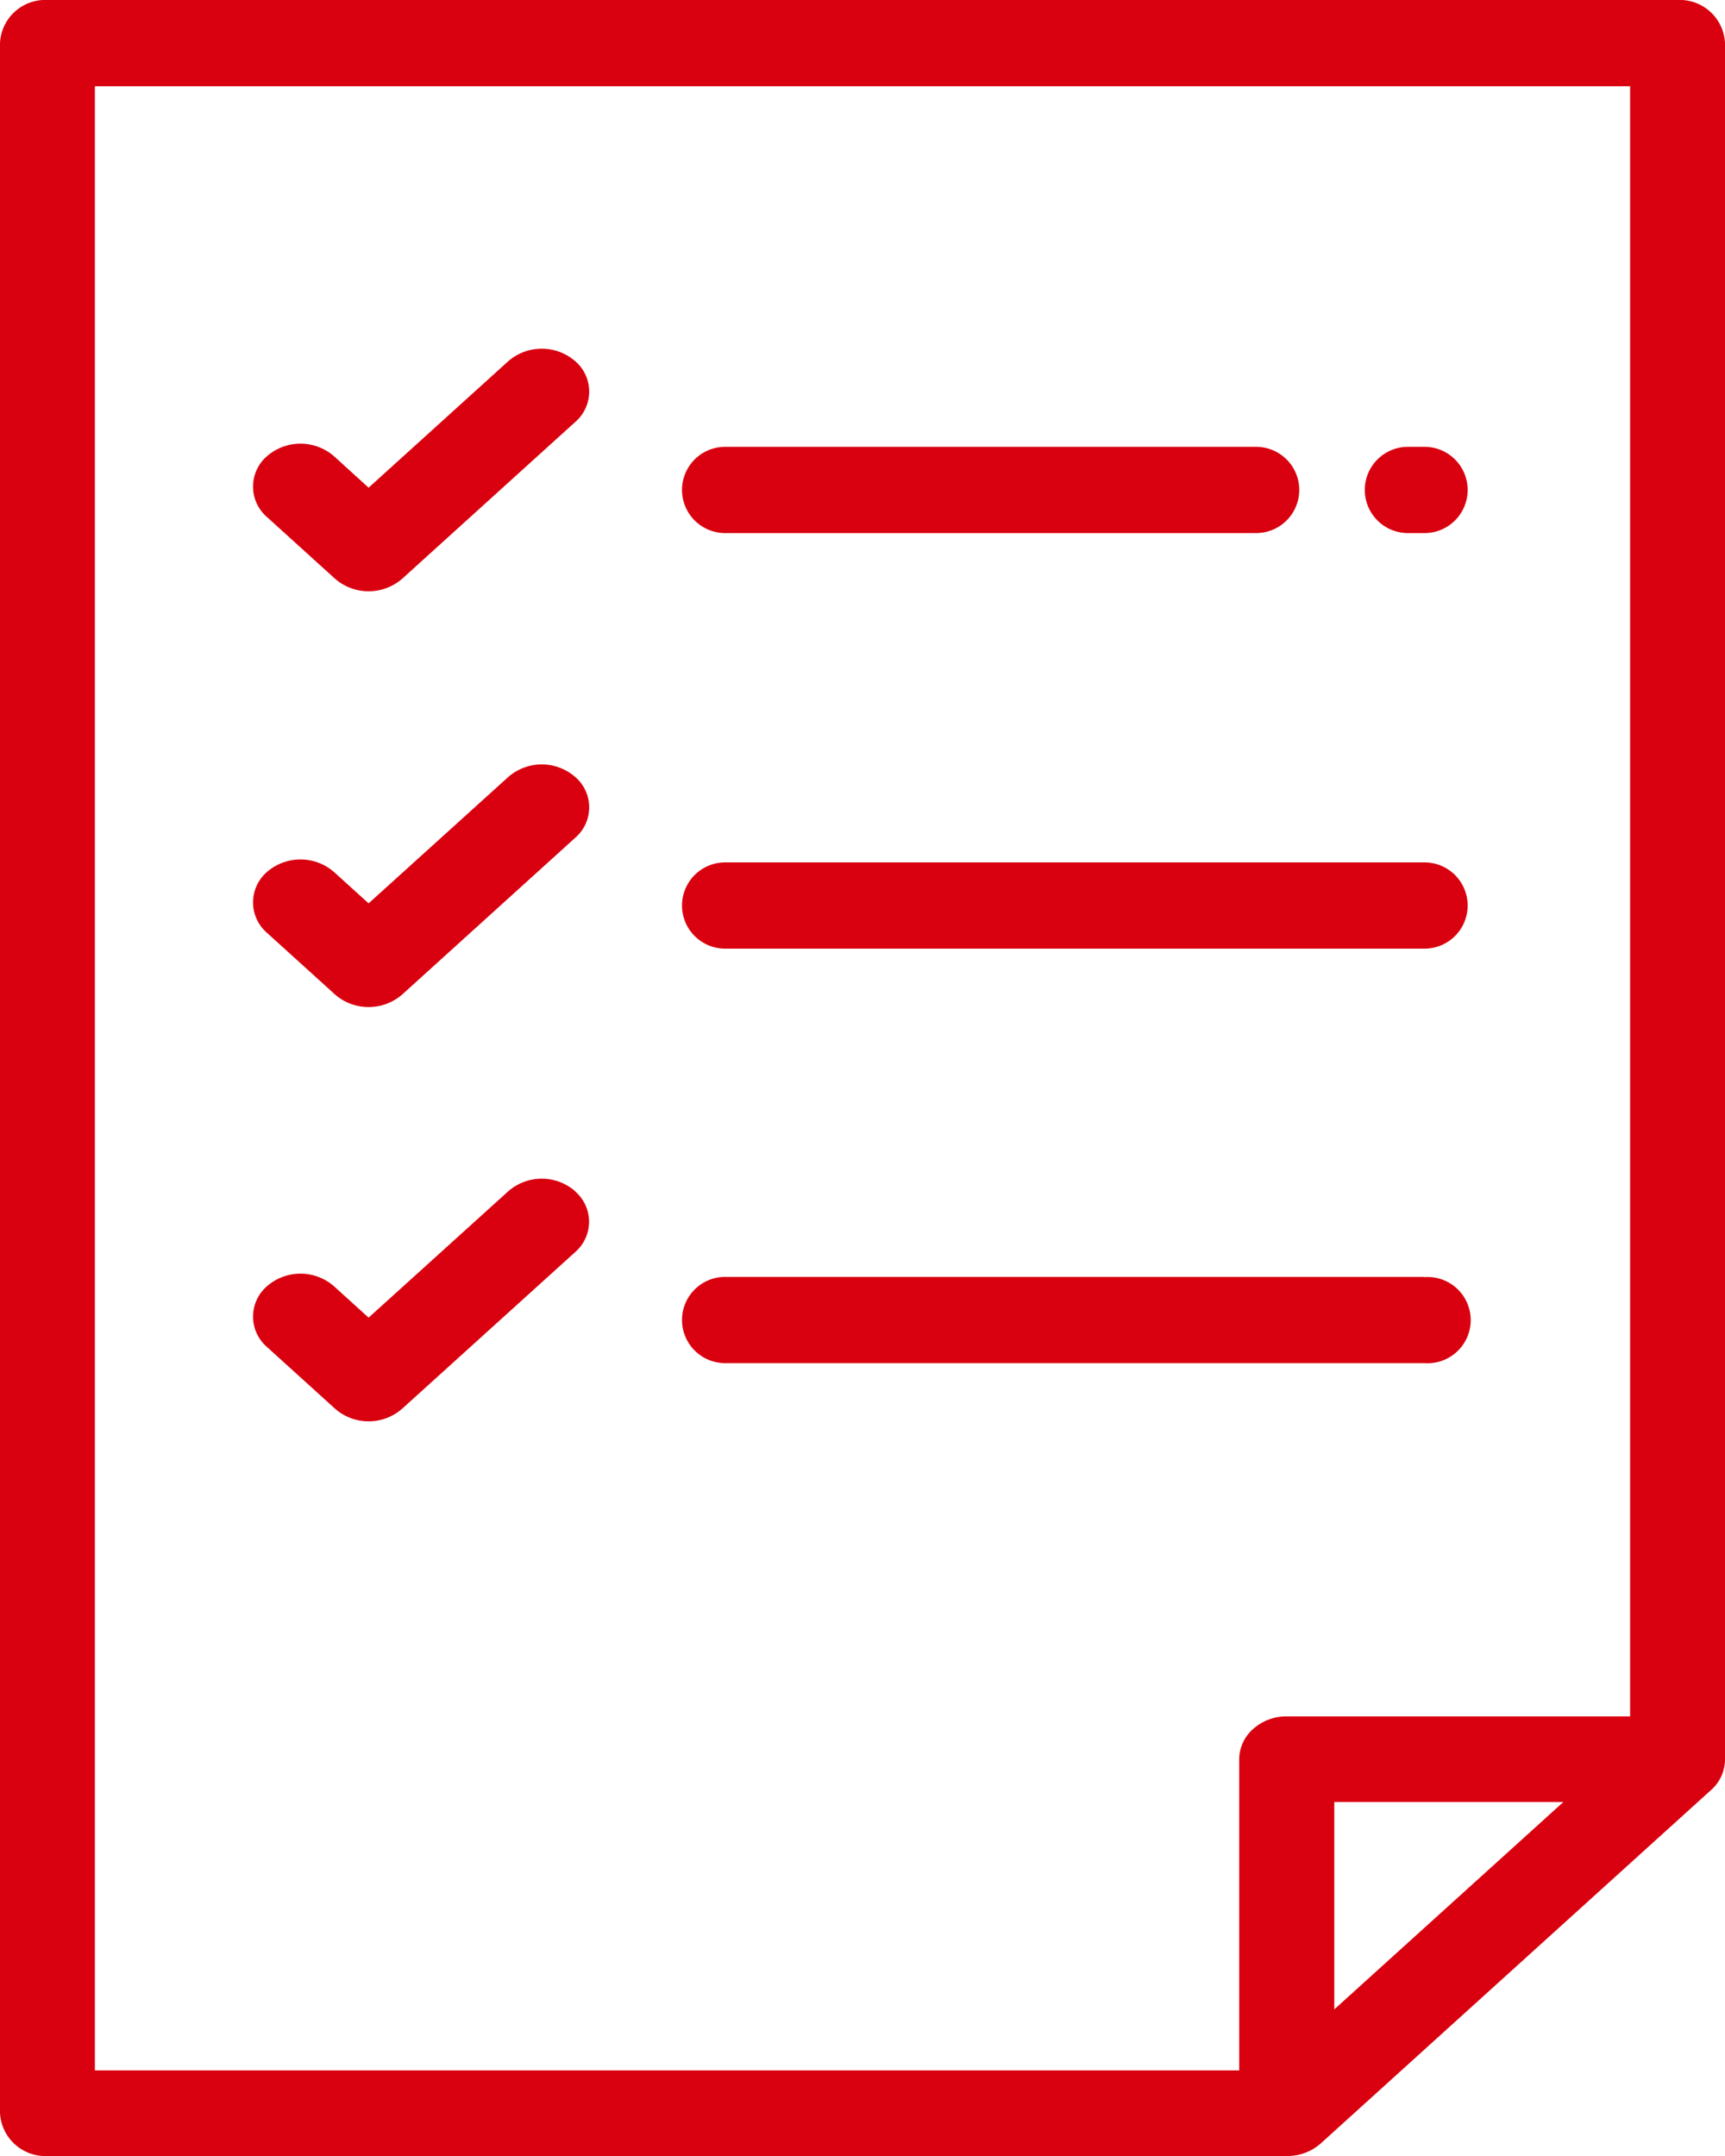 <svg xmlns="http://www.w3.org/2000/svg" width="16" height="20" viewBox="0 0 16 20">
<defs>
    <style>
      .cls-1 {
        fill: #d9000f;
        fill-rule: evenodd;
      }
    </style>
  </defs>
  <path class="cls-1" d="M204.56,108H189.44a0.42,0.42,0,0,0-.44.4v19.2a0.421,0.421,0,0,0,.44.4h11.5a0.466,0.466,0,0,0,.311-0.117l3.623-3.281A0.379,0.379,0,0,0,205,124.32V108.4A0.42,0.42,0,0,0,204.56,108Zm-3.184,18.64,0-1.924,2.125,0Zm2.744-2.718-3.186,0h0a0.461,0.461,0,0,0-.311.117,0.378,0.378,0,0,0-.129.282l0,2.885H189.88V108.8h14.24v15.126Zm-9.784-12.571a0.474,0.474,0,0,0-.622,0l-1.295,1.173-0.321-.292a0.474,0.474,0,0,0-.622,0,0.373,0.373,0,0,0,0,.564l0.632,0.573a0.475,0.475,0,0,0,.622,0l1.606-1.455A0.372,0.372,0,0,0,194.336,111.351Zm7.877,0.794h-0.154a0.4,0.4,0,1,0,0,.8h0.154A0.4,0.4,0,1,0,202.213,112.145Zm-1.562,0h-4.925a0.4,0.4,0,1,0,0,.8h4.925A0.4,0.4,0,1,0,200.651,112.145Zm-6.315,3.063a0.472,0.472,0,0,0-.622,0l-1.295,1.172-0.321-.291a0.474,0.474,0,0,0-.622,0,0.373,0.373,0,0,0,0,.564l0.632,0.573a0.475,0.475,0,0,0,.622,0l1.606-1.455A0.372,0.372,0,0,0,194.336,115.208ZM202.213,116h-6.487a0.4,0.4,0,1,0,0,.8h6.487A0.4,0.4,0,1,0,202.213,116Zm-7.877,3.051a0.472,0.472,0,0,0-.622,0l-1.295,1.172-0.321-.291a0.472,0.472,0,0,0-.622,0,0.372,0.372,0,0,0,0,.563l0.632,0.573a0.472,0.472,0,0,0,.622,0l1.606-1.454A0.372,0.372,0,0,0,194.336,119.053Zm7.877,0.794h-6.487a0.4,0.4,0,1,0,0,.8h6.487A0.4,0.4,0,1,0,202.213,119.847Z" transform="translate(-189 -108)"/>
</svg>
